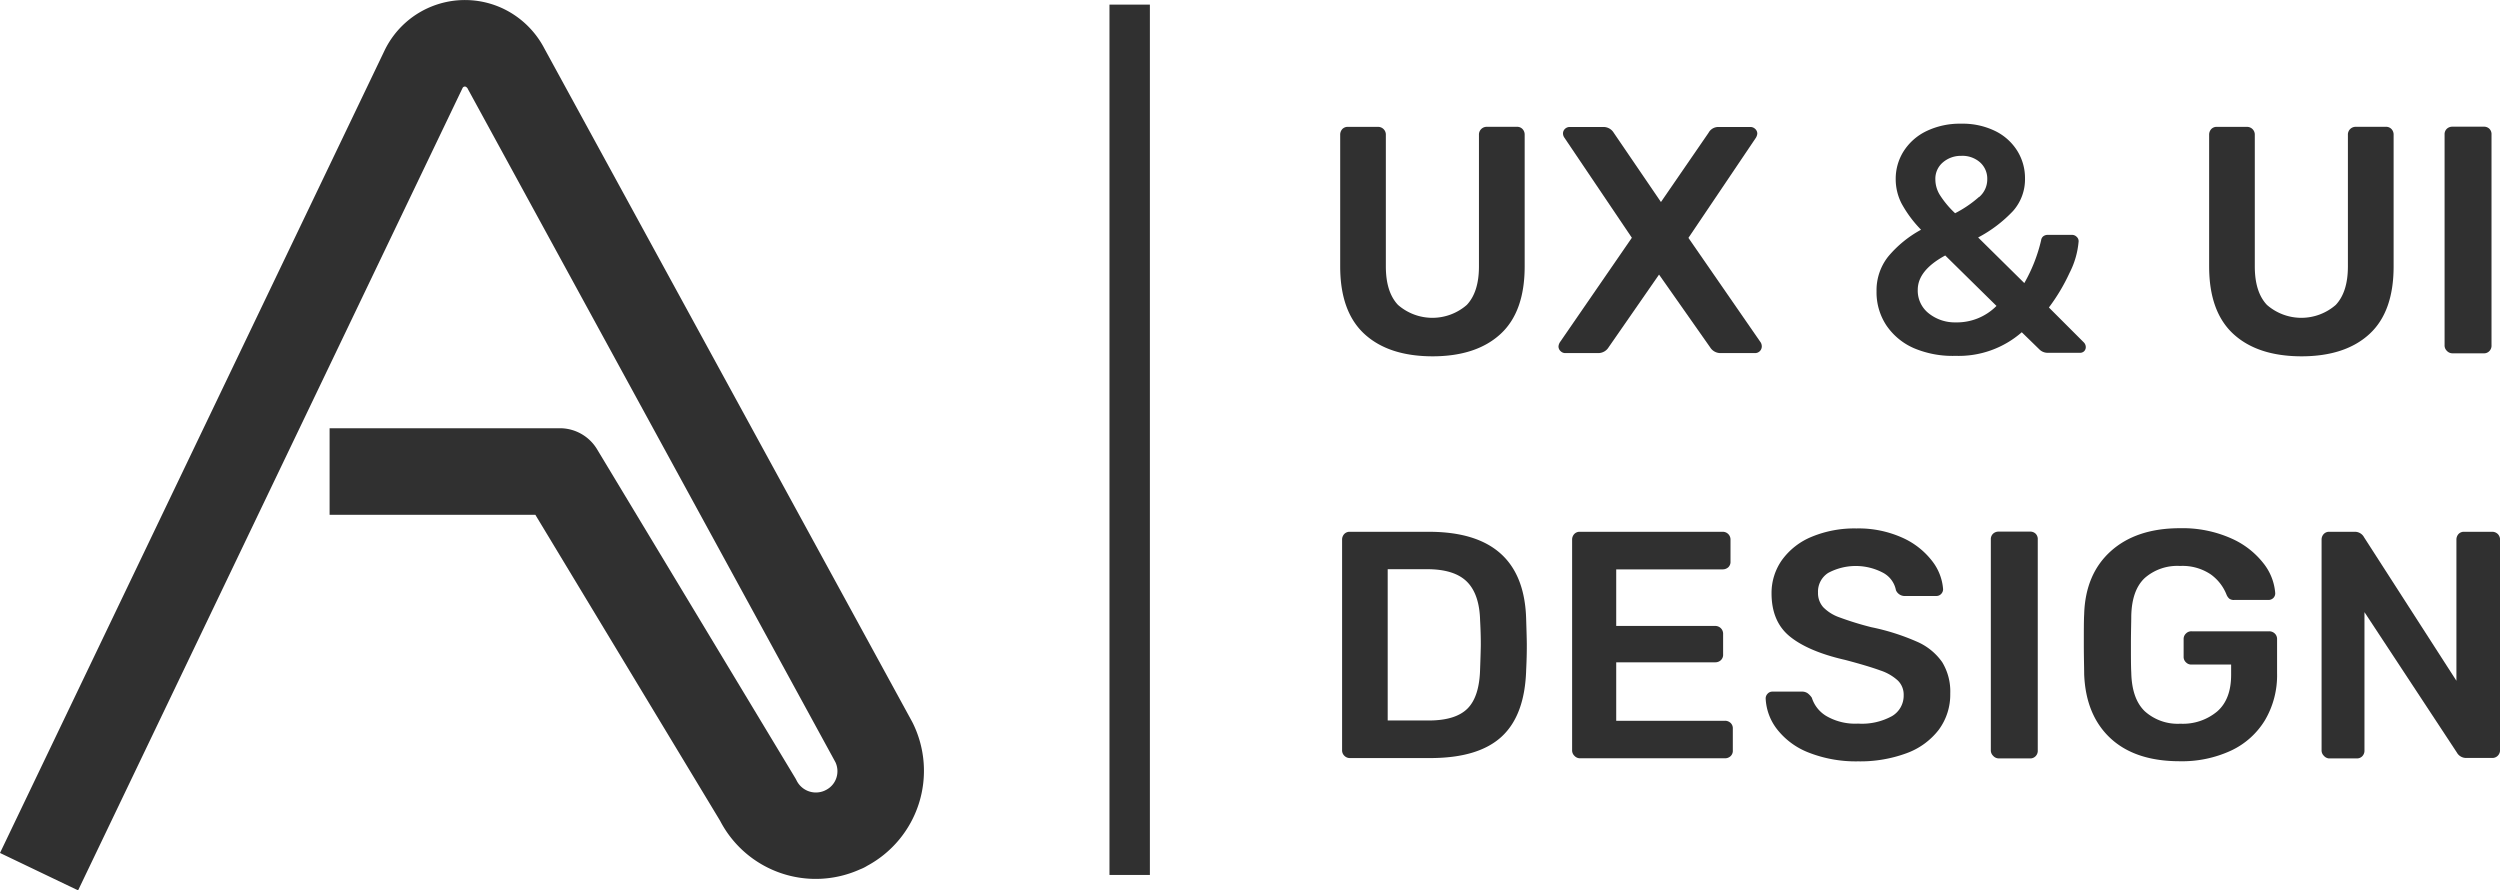 <svg xmlns="http://www.w3.org/2000/svg" viewBox="0 0 433.11 154.25"><defs><style>.cls-1{fill:#303030;}.cls-2{isolation:isolate;}</style></defs><g id="Layer_2" data-name="Layer 2"><g id="Layer_1-2" data-name="Layer 1"><g id="Layer_2-2" data-name="Layer 2"><g id="Layer_1-2-2" data-name="Layer 1-2"><g id="Layer_2-2-2" data-name="Layer 2-2"><g id="Layer_10" data-name="Layer 10"><path class="cls-1" d="M13.53,154.25,0,147.77,66.64,8.71A15.46,15.46,0,0,1,87.3,1.56l.28.14a15.67,15.67,0,0,1,6.74,6.72L158,125l.12.23A18.69,18.69,0,0,1,150.23,150a6.57,6.57,0,0,1-1.21.6,18.66,18.66,0,0,1-24.27-8.41l-32-53H57.1v-15H97a7.52,7.52,0,0,1,6.43,3.63l34.3,56.9c.1.16.19.33.28.51a3.73,3.73,0,0,0,4.84,1.75h0l.3-.15a3.61,3.61,0,0,0,1.75-2.08,3.68,3.68,0,0,0-.17-2.71L81.12,15.54a1.19,1.19,0,0,1-.08-.16.83.83,0,0,0-.36-.36.44.44,0,0,0-.54.22Zm127.55-16h0Zm0,0Z"/></g></g><g class="cls-2"><g class="cls-2"><path class="cls-1" d="M236.38,57.86q-4.2-3.86-4.2-11.7V23.37a1.44,1.44,0,0,1,.36-1,1.27,1.27,0,0,1,1-.39h5.15a1.34,1.34,0,0,1,1.4,1.4V46.16q0,4.43,2.1,6.66a9.06,9.06,0,0,0,11.93,0q2.1-2.24,2.1-6.66V23.37a1.34,1.34,0,0,1,1.4-1.4h5.15a1.27,1.27,0,0,1,1,.39,1.4,1.4,0,0,1,.37,1V46.16q0,7.85-4.18,11.7t-11.73,3.87Q240.59,61.73,236.38,57.86Z"/></g><g class="cls-2"><path class="cls-1" d="M270.36,60.83A1.09,1.09,0,0,1,270,60a1.68,1.68,0,0,1,.22-.67l12.49-18.14L271,23.82a1.3,1.3,0,0,1-.22-.68,1.09,1.09,0,0,1,.37-.84A1.17,1.17,0,0,1,272,22h5.88A2.07,2.07,0,0,1,279.57,23l8.18,12L296,23A1.91,1.91,0,0,1,297.72,22h5.54a1.17,1.17,0,0,1,.81.33,1.09,1.09,0,0,1,.37.84,1.77,1.77,0,0,1-.23.68l-11.7,17.36,12.54,18.14a1.39,1.39,0,0,1,.17.67A1.16,1.16,0,0,1,304,61.17h-6a2.1,2.1,0,0,1-1.73-1l-8.85-12.6-8.74,12.6a2.1,2.1,0,0,1-1.73,1h-5.83A1.14,1.14,0,0,1,270.36,60.83Z"/><path class="cls-1" d="M331.6,60.33a11.11,11.11,0,0,1-4.79-3.95,10.36,10.36,0,0,1-1.71-5.91,9.39,9.39,0,0,1,2-6,19.54,19.54,0,0,1,5.71-4.67,20.56,20.56,0,0,1-3.39-4.57,9.24,9.24,0,0,1-1-4.23,8.91,8.91,0,0,1,1.35-4.76,9.59,9.59,0,0,1,3.92-3.5,13.35,13.35,0,0,1,6.1-1.31,12.8,12.8,0,0,1,5.85,1.26,9.33,9.33,0,0,1,3.84,3.44,8.9,8.9,0,0,1,1.34,4.76,8.27,8.27,0,0,1-2.07,5.66,23.07,23.07,0,0,1-6.05,4.59l8,7.9a27.45,27.45,0,0,0,2.91-7.4,1.05,1.05,0,0,1,.37-.7,1.26,1.26,0,0,1,.81-.25h4.14a1.11,1.11,0,0,1,.84.34,1,1,0,0,1,.34.78,14.58,14.58,0,0,1-1.57,5.46,32.66,32.66,0,0,1-3.58,6l6,6a1.18,1.18,0,0,1,.39.84,1,1,0,0,1-.28.73,1,1,0,0,1-.78.28h-5.49a2,2,0,0,1-1.46-.56l-3.08-3a16.59,16.59,0,0,1-11.48,4.09A17.19,17.19,0,0,1,331.6,60.33ZM345.88,53,337,44.26q-4.75,2.57-4.76,5.93a5,5,0,0,0,1.93,4.12,7.23,7.23,0,0,0,4.62,1.54A9.66,9.66,0,0,0,345.88,53Zm-3-18.87a4,4,0,0,0,1.4-3.08A3.77,3.77,0,0,0,343,28.1,4.6,4.6,0,0,0,339.77,27a4.75,4.75,0,0,0-3.16,1.12,3.71,3.71,0,0,0-1.32,3,5.16,5.16,0,0,0,.73,2.58,16.21,16.21,0,0,0,2.69,3.24A20.06,20.06,0,0,0,342.85,34.12Z"/></g><g class="cls-2"><path class="cls-1" d="M386.92,57.86q-4.2-3.86-4.2-11.7V23.37a1.44,1.44,0,0,1,.36-1,1.27,1.27,0,0,1,1-.39h5.15a1.34,1.34,0,0,1,1.4,1.4V46.16q0,4.43,2.1,6.66a9.06,9.06,0,0,0,11.93,0q2.1-2.24,2.1-6.66V23.37a1.34,1.34,0,0,1,1.4-1.4h5.15a1.27,1.27,0,0,1,1,.39,1.4,1.4,0,0,1,.37,1V46.16q0,7.85-4.18,11.7t-11.73,3.87Q391.13,61.73,386.92,57.86Z"/></g><g class="cls-2"><path class="cls-1" d="M423.9,60.78a1.3,1.3,0,0,1-.39-1V23.31a1.29,1.29,0,0,1,.39-1,1.38,1.38,0,0,1,1-.36h5.37a1.33,1.33,0,0,1,1,.36,1.31,1.31,0,0,1,.37,1V59.82a1.33,1.33,0,0,1-.37,1,1.27,1.27,0,0,1-1,.39h-5.37A1.32,1.32,0,0,1,423.9,60.78Z"/></g></g><g class="cls-2"><g class="cls-2"><path class="cls-1" d="M232.9,130.93a1.3,1.3,0,0,1-.39-1V93.52a1.4,1.4,0,0,1,.37-1,1.27,1.27,0,0,1,1-.39h13.66q16.51,0,16.86,15.23c.07,2.17.11,3.62.11,4.37s0,2.15-.11,4.31q-.22,7.84-4.23,11.56t-12.35,3.73H233.86A1.32,1.32,0,0,1,232.9,130.93Zm14.62-6.11q4.65,0,6.72-2.07t2.18-6.89q.12-3.36.12-4.2c0-.59,0-2-.12-4.14-.07-3.06-.84-5.31-2.29-6.75s-3.75-2.16-6.89-2.16h-6.83v26.21Z"/></g><g class="cls-2"><path class="cls-1" d="M272.75,130.93a1.3,1.3,0,0,1-.39-1V93.52a1.4,1.4,0,0,1,.37-1,1.27,1.27,0,0,1,1-.39H298.4a1.34,1.34,0,0,1,1.4,1.4v3.75a1.27,1.27,0,0,1-.39,1,1.44,1.44,0,0,1-1,.36H280v9.8h17.13a1.38,1.38,0,0,1,1,.4,1.35,1.35,0,0,1,.39,1v3.53a1.27,1.27,0,0,1-.39,1,1.4,1.4,0,0,1-1,.37H280v10.13h18.81a1.4,1.4,0,0,1,1,.37,1.27,1.27,0,0,1,.39,1V130a1.26,1.26,0,0,1-.39,1,1.4,1.4,0,0,1-1,.37H273.71A1.32,1.32,0,0,1,272.75,130.93Z"/></g><g class="cls-2"><path class="cls-1" d="M313.32,130.37a12.83,12.83,0,0,1-5.43-4,9.36,9.36,0,0,1-2-5.38,1.17,1.17,0,0,1,.34-.81,1.09,1.09,0,0,1,.84-.36h5.09a1.68,1.68,0,0,1,1,.28,3.25,3.25,0,0,1,.73.78,5.67,5.67,0,0,0,2.55,3.19,9.93,9.93,0,0,0,5.46,1.29,10.81,10.81,0,0,0,5.9-1.31,4.11,4.11,0,0,0,2-3.62,3.41,3.41,0,0,0-1-2.52,8.31,8.31,0,0,0-3.05-1.76c-1.36-.5-3.39-1.11-6.07-1.82-4.41-1-7.64-2.43-9.69-4.14s-3.08-4.18-3.08-7.4A9.86,9.86,0,0,1,308.73,97a11.93,11.93,0,0,1,5.12-4,19.29,19.29,0,0,1,7.76-1.45,18.48,18.48,0,0,1,8,1.62,13.37,13.37,0,0,1,5.15,4.06,9,9,0,0,1,1.87,4.85,1.17,1.17,0,0,1-.33.81,1.1,1.1,0,0,1-.84.36h-5.32a1.66,1.66,0,0,1-1.68-1,4.35,4.35,0,0,0-2.19-3,10.11,10.11,0,0,0-9.54,0,3.84,3.84,0,0,0-1.77,3.42,3.67,3.67,0,0,0,.9,2.52,7.3,7.3,0,0,0,2.8,1.76,53.41,53.41,0,0,0,5.54,1.71,39,39,0,0,1,7.93,2.52,10.34,10.34,0,0,1,4.34,3.53,9.73,9.73,0,0,1,1.4,5.43,10.25,10.25,0,0,1-2,6.3,12.36,12.36,0,0,1-5.6,4.06,23.16,23.16,0,0,1-8.37,1.4A22.32,22.32,0,0,1,313.32,130.37Z"/></g><g class="cls-2"><path class="cls-1" d="M345.29,130.93a1.3,1.3,0,0,1-.39-1V93.46a1.29,1.29,0,0,1,.39-1,1.38,1.38,0,0,1,1-.36h5.37a1.33,1.33,0,0,1,1,.36,1.31,1.31,0,0,1,.37,1V130a1.33,1.33,0,0,1-.37,1,1.27,1.27,0,0,1-1,.39h-5.37A1.32,1.32,0,0,1,345.29,130.93Z"/></g><g class="cls-2"><path class="cls-1" d="M365.63,127.9q-4.29-4-4.56-11.09c0-1.08-.06-2.81-.06-5.2s0-4.13.06-5.21c.14-4.63,1.68-8.26,4.59-10.89s6.9-4,12-4a20.68,20.68,0,0,1,8.88,1.76,14.46,14.46,0,0,1,5.63,4.37,9.45,9.45,0,0,1,2,5.12,1.14,1.14,0,0,1-.33.84,1.21,1.21,0,0,1-.9.34h-5.88a1.34,1.34,0,0,1-.84-.22,1.83,1.83,0,0,1-.5-.73A7.85,7.85,0,0,0,383,99.51a8.75,8.75,0,0,0-5.32-1.46,8.54,8.54,0,0,0-6.13,2.1q-2.22,2.1-2.32,6.53c0,1.08-.06,2.72-.06,4.93s0,3.8.06,4.92q.1,4.55,2.35,6.7a8.52,8.52,0,0,0,6.16,2.15,9.26,9.26,0,0,0,6.38-2.13q2.42-2.11,2.41-6.38v-1.74h-6.83a1.28,1.28,0,0,1-1-.39,1.27,1.27,0,0,1-.4-.95v-3.08a1.27,1.27,0,0,1,.4-.95,1.28,1.28,0,0,1,1-.39H393.1a1.39,1.39,0,0,1,1,.39,1.3,1.3,0,0,1,.39.95v5.94a15.32,15.32,0,0,1-2.08,8.09,13.62,13.62,0,0,1-5.88,5.29,20.15,20.15,0,0,1-8.9,1.85Q369.92,131.88,365.63,127.9Z"/></g><g class="cls-2"><path class="cls-1" d="M402.59,130.93a1.3,1.3,0,0,1-.39-1V93.52a1.4,1.4,0,0,1,.37-1,1.27,1.27,0,0,1,1-.39h4.37a1.79,1.79,0,0,1,1.62.95l16,24.86V93.52a1.44,1.44,0,0,1,.36-1,1.27,1.27,0,0,1,1-.39h4.81a1.36,1.36,0,0,1,1,.39,1.37,1.37,0,0,1,.39,1v36.4a1.37,1.37,0,0,1-.39,1,1.3,1.3,0,0,1-1,.39h-4.42a1.83,1.83,0,0,1-1.68-.95l-16-24.31V130a1.37,1.37,0,0,1-.37,1,1.27,1.27,0,0,1-1,.39h-4.81A1.32,1.32,0,0,1,402.59,130.93Z"/></g></g><rect class="cls-1" x="192.21" y="0.8" width="7" height="150.78"/></g></g></g></g></svg>
